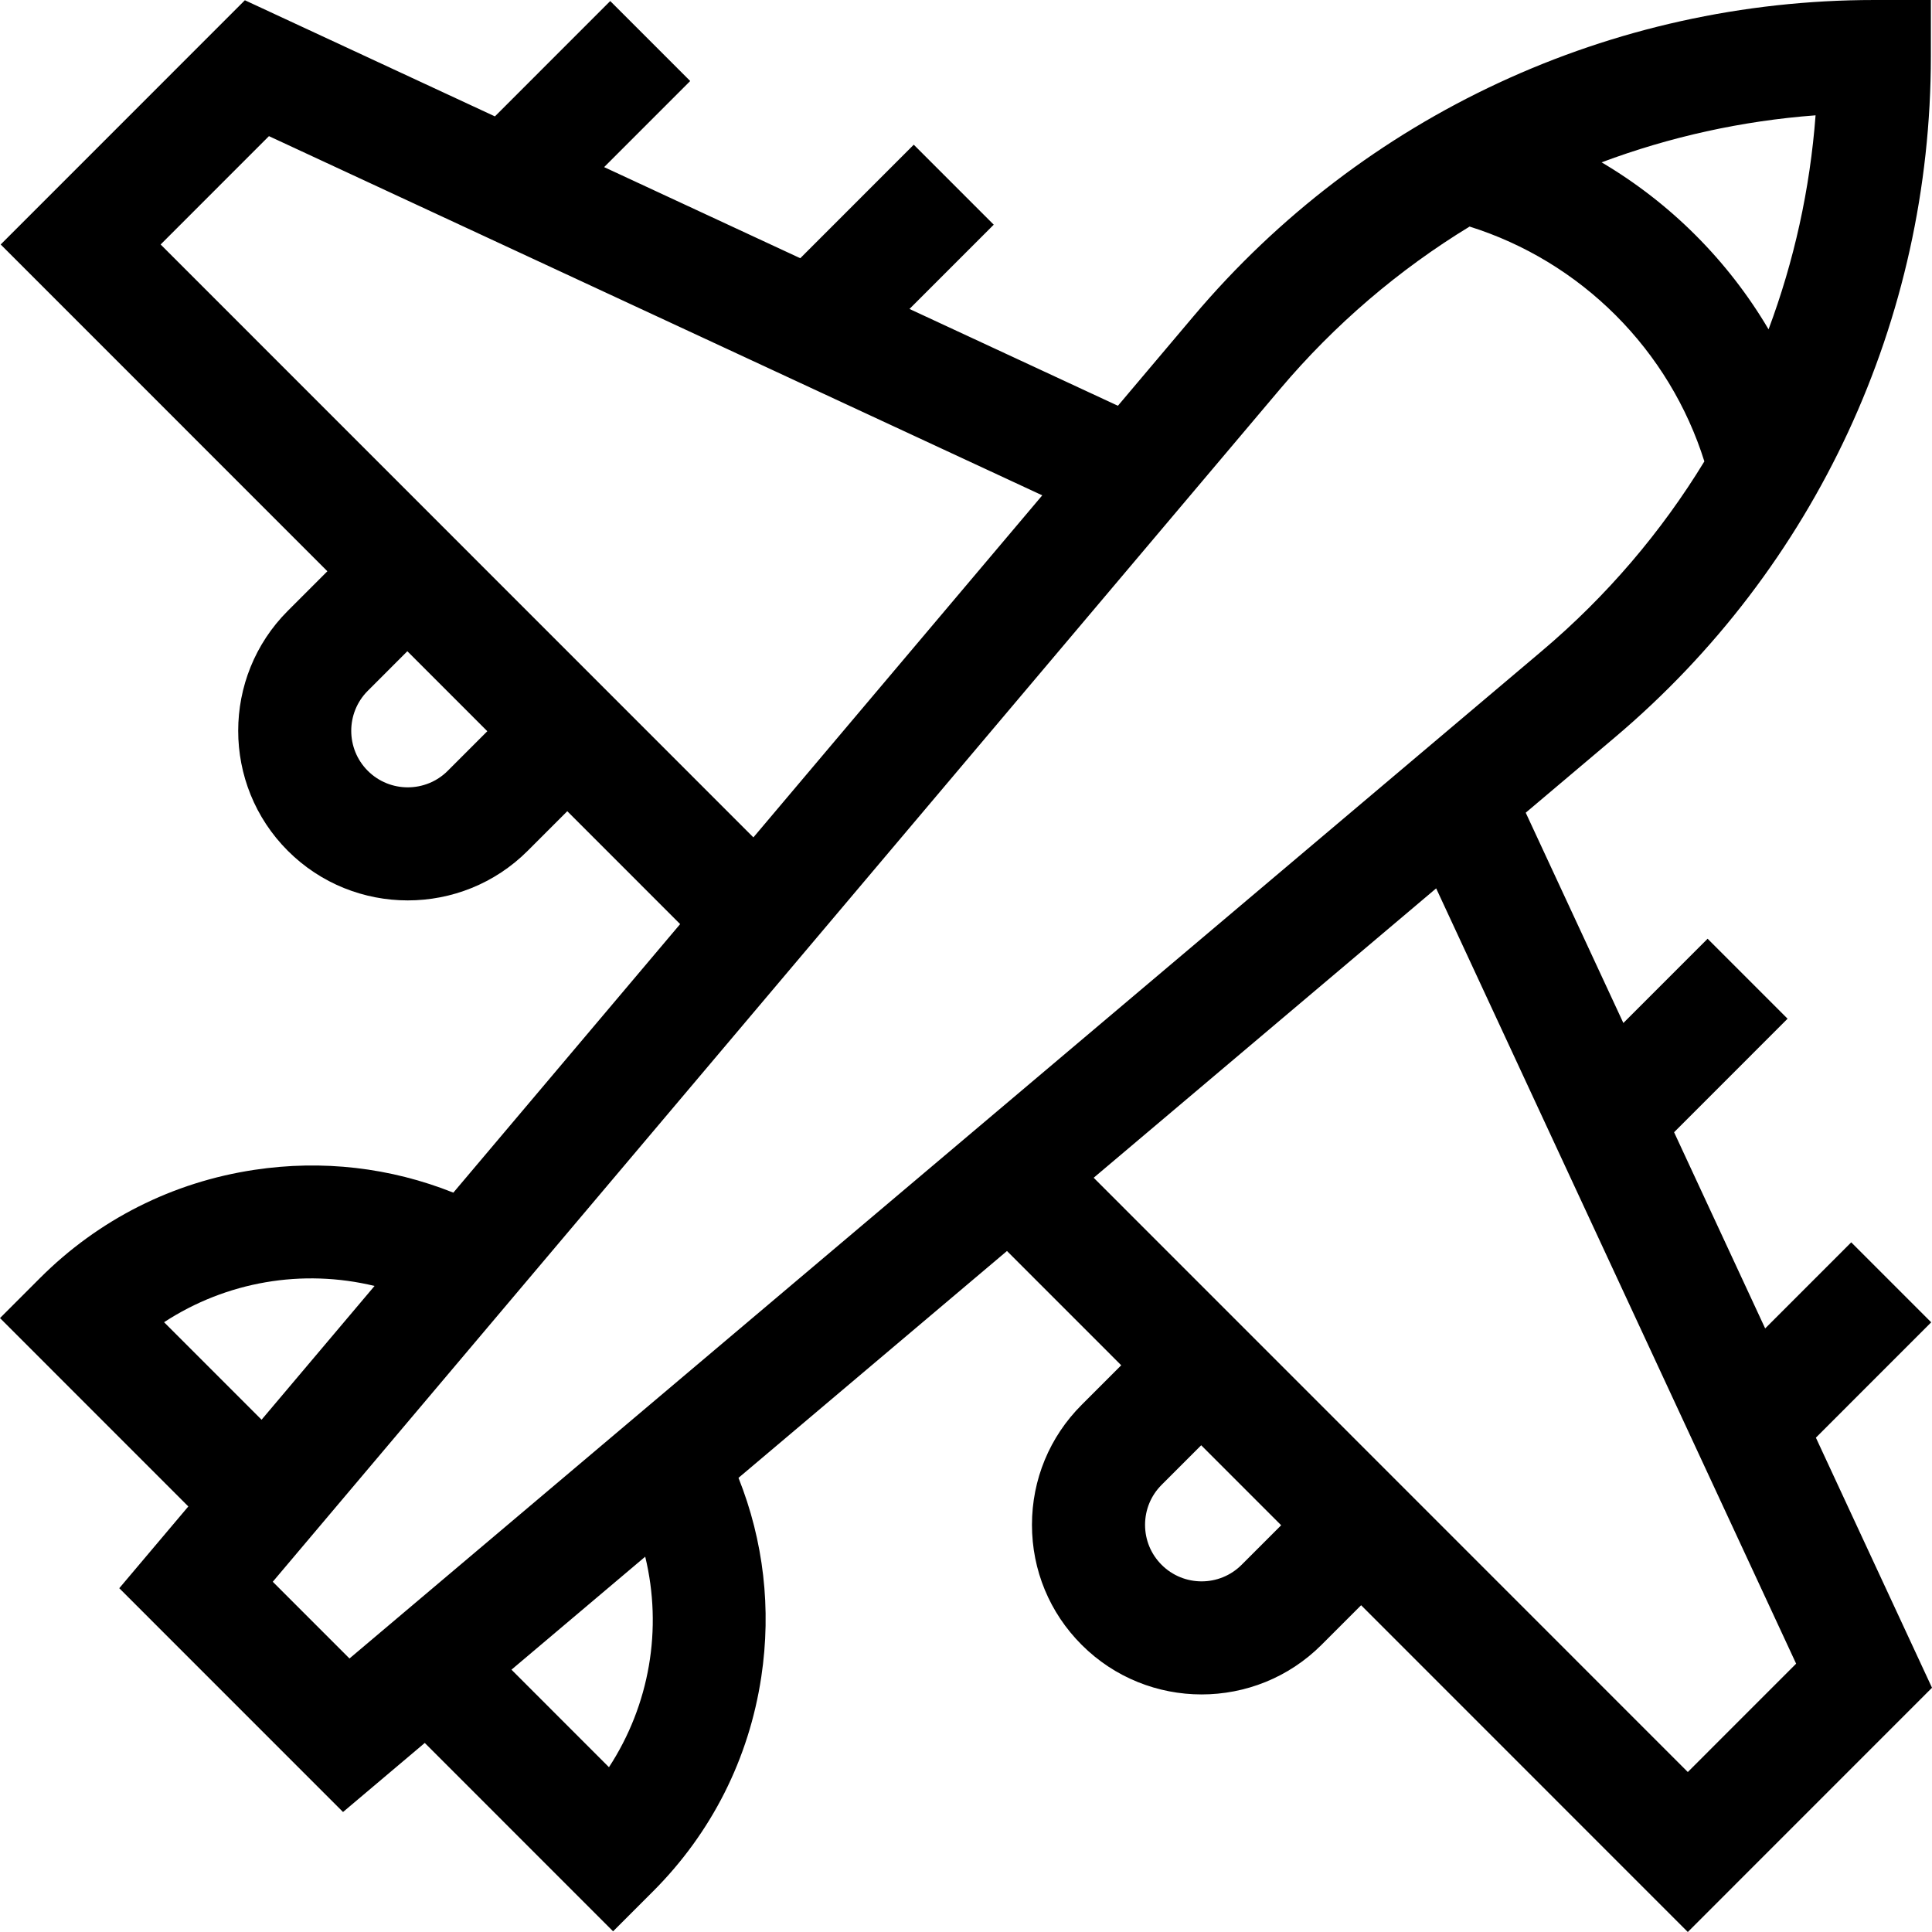 <svg id="Capa_1" enable-background="new 0 0 512 512" height="512" viewBox="0 0 512 512" width="512" xmlns="http://www.w3.org/2000/svg"><g><path d="m512 447.272-30.771-66.277 30.561-30.568-21.192-21.197-22.81 22.815-24.139-51.992 30.077-30.084-21.192-21.197-22.326 22.331-25.874-55.73 23.609-19.948c53.229-44.975 83.757-110.741 83.757-180.435v-14.99h-14.985c-69.679 0-135.43 30.535-180.395 83.776l-20.063 23.755-55.234-25.656 22.326-22.331-21.192-21.197-30.077 30.084-51.98-24.145 22.81-22.815-21.192-21.197-30.561 30.568-66.262-30.779-64.713 64.728 86.576 86.596-10.486 10.488c-17.529 17.532-17.529 46.06 0 63.593 8.764 8.766 20.276 13.148 31.788 13.148s23.025-4.383 31.789-13.149l10.486-10.489 29.91 29.917-60.104 71.167c-16.687-6.662-34.701-8.754-52.705-6.046-21.682 3.26-41.337 13.18-56.84 28.687l-10.596 10.6 49.909 49.921-18.299 21.667 59.296 59.309 21.662-18.303 49.909 49.921 10.596-10.599c15.504-15.507 25.422-35.167 28.681-56.854 2.707-18.006.615-36.026-6.045-52.718l71.15-60.117 30.275 30.282-10.486 10.488c-8.491 8.493-13.167 19.785-13.167 31.796s4.676 23.303 13.167 31.796c8.765 8.767 20.275 13.149 31.789 13.149 11.511 0 23.025-4.384 31.788-13.149l10.486-10.489 86.576 86.597zm-43.314-359.992c-5.335-9.041-11.818-17.425-19.322-24.931s-15.886-13.989-24.924-19.326c18.067-6.757 37.137-10.989 56.704-12.461-1.471 19.572-5.703 38.647-12.458 56.718zm-350.029 116.99c-5.843 5.844-15.35 5.844-21.193 0s-5.843-15.354 0-21.198l10.486-10.489 21.193 21.197zm-76.089-139.479 28.706-28.712 204.934 95.192-76.553 90.644zm.913 285.608c16.54-10.798 36.676-14.233 55.778-9.609l-29.941 35.452zm28.806 68.783 266.928-316.061c14.514-17.185 31.508-31.66 50.238-43.081 14.545 4.569 27.839 12.624 38.719 23.506 10.879 10.882 18.933 24.18 23.5 38.729-11.418 18.734-25.889 35.732-43.07 50.249l-315.988 266.99zm89.094 49.144-25.837-25.843 35.444-29.948c4.623 19.106 1.188 39.248-9.607 55.791zm219.218-232.9 95.394 205.466-28.706 28.712-157.452-157.488zm-51.565 179.269c-5.843 5.845-15.35 5.843-21.193 0-2.83-2.831-4.389-6.595-4.389-10.598 0-4.004 1.559-7.768 4.389-10.599l10.486-10.488 21.193 21.198z"/></g></svg>